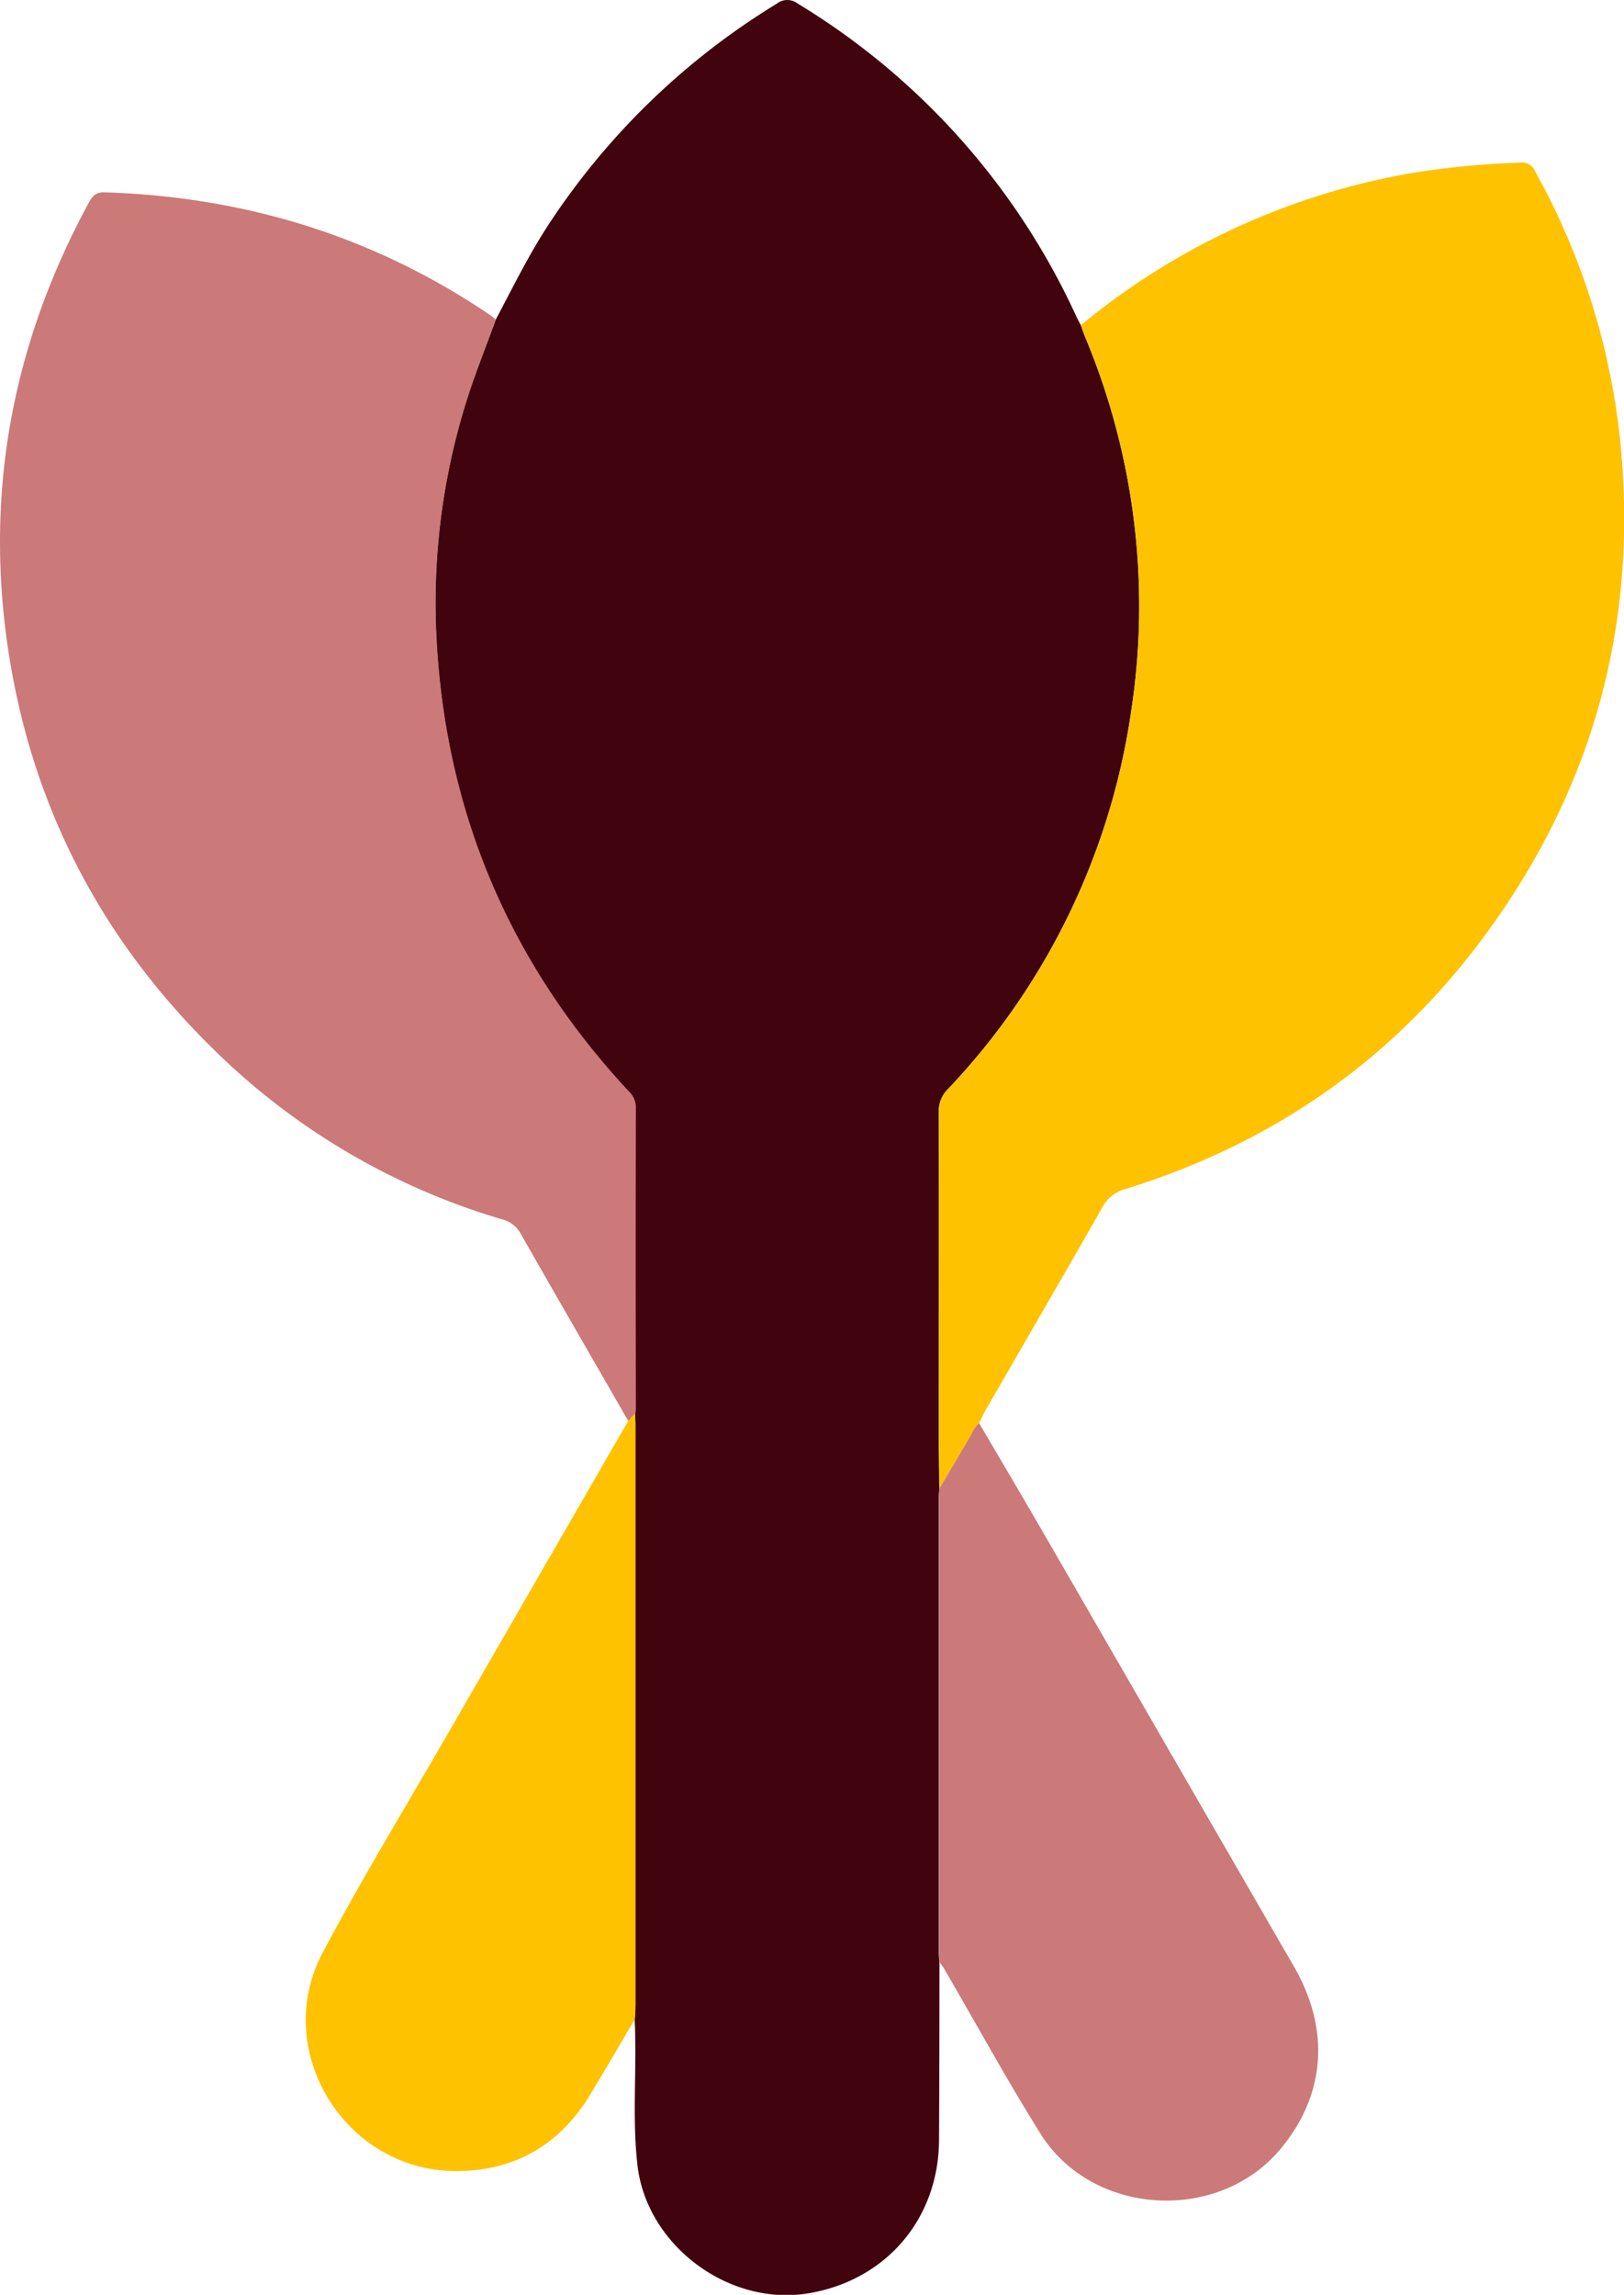 <svg xmlns="http://www.w3.org/2000/svg" viewBox="0 0 342.91 484.56"><defs><style>.cls-1{fill:#41040f;}.cls-2{fill:#fec200;}.cls-3{fill:#cb7979;}.cls-4{fill:#fec201;}</style></defs><g id="Capa_2" data-name="Capa 2"><g id="Capa_1-2" data-name="Capa 1"><path class="cls-1" d="M104.67,67.5c3.71-7,7.19-14.14,11.61-20.76A152.44,152.44,0,0,1,164,.79a3.57,3.57,0,0,1,4.4-.06,150.49,150.49,0,0,1,58.87,66.09c.29.63.63,1.23.94,1.84.33.9.63,1.82,1,2.7a147.1,147.1,0,0,1,9.56,79.34A146.2,146.2,0,0,1,200.13,230a6.48,6.48,0,0,0-1.91,4.86c.06,22.53,0,45.06,0,67.59,0,3.95.07,7.89.11,11.83,0,.61-.1,1.22-.1,1.83v96c0,.79.1,1.57.14,2.36q0,18.68-.09,37.36c-.07,16.54-11,29.51-27.29,32.37-16.95,3-34.43-10-36.39-27-1.08-9.44-.23-18.92-.5-28.38,0-.79-.06-1.57-.09-2.36,0-1.05.14-2.1.14-3.14q0-61.11,0-122.2c0-.88-.07-1.75-.1-2.62,0-.35.08-.7.08-1.05q0-31.71,0-63.41a4.64,4.64,0,0,0-1.47-3.45Q95.21,190.3,92.16,135.36a142.58,142.58,0,0,1,7-52.84C100.88,77.46,102.85,72.5,104.67,67.5Z"/><path class="cls-2" d="M198.37,314.26c0-3.94-.11-7.88-.11-11.83,0-22.53,0-45.06,0-67.59a6.48,6.48,0,0,1,1.91-4.86,146.2,146.2,0,0,0,38.62-79.28,147.1,147.1,0,0,0-9.56-79.34c-.36-.88-.66-1.8-1-2.7a149.52,149.52,0,0,1,70.29-32.19A180,180,0,0,1,321,34.34a2.92,2.92,0,0,1,3.1,1.76,148.42,148.42,0,0,1,18.05,57.4c3.85,39.38-6.35,74.85-30.28,106.23-19.12,25.07-44.1,42-74.18,51.32a7.7,7.7,0,0,0-4.89,3.82c-8.23,14.47-16.6,28.85-24.91,43.27-.43.75-.75,1.56-1.13,2.34a6.88,6.88,0,0,0-1.59,2.36Q201.75,308.54,198.37,314.26Z"/><path class="cls-3" d="M104.67,67.5c-1.82,5-3.79,10-5.46,15a142.58,142.58,0,0,0-7,52.84q3.06,54.82,40.59,95.12a4.64,4.64,0,0,1,1.47,3.45q-.08,31.71,0,63.41c0,.35-.05.7-.08,1.05l-1.5,1.72c-7.6-13.21-15.24-26.4-22.78-39.65a6.22,6.22,0,0,0-4-3,145.23,145.23,0,0,1-61.86-36.9C21.18,197.75,7,170.4,1.93,138.49c-5.36-33.78.52-65.64,16.8-95.65.77-1.44,1.49-2.29,3.34-2.23,29.79.94,57.16,9.35,81.84,26.2A8.3,8.3,0,0,1,104.67,67.5Z"/><path class="cls-3" d="M198.37,314.26q3.39-5.72,6.77-11.42a6.88,6.88,0,0,1,1.59-2.36c4.65,7.93,9.33,15.83,13.93,23.79q26.29,45.51,52.57,91c7.72,13.35,6.67,27.33-3.09,38.77-13.2,15.47-39.6,13.82-50.41-3.46-7.16-11.43-13.63-23.29-20.42-34.95-.26-.44-.6-.84-.9-1.26,0-.79-.14-1.57-.14-2.36v-96C198.27,315.48,198.34,314.87,198.37,314.26Z"/><path class="cls-4" d="M132.6,300.11l1.5-1.72c0,.87.1,1.74.1,2.62q0,61.1,0,122.2c0,1-.09,2.09-.14,3.14-3.11,5.26-6.19,10.55-9.34,15.79-6.44,10.71-16,16.3-28.42,16.3-23.44,0-39.14-25.44-28.17-46.13,8.65-16.3,18.28-32.08,27.5-48.08Q114.1,332.16,132.6,300.11Z"/></g></g></svg>